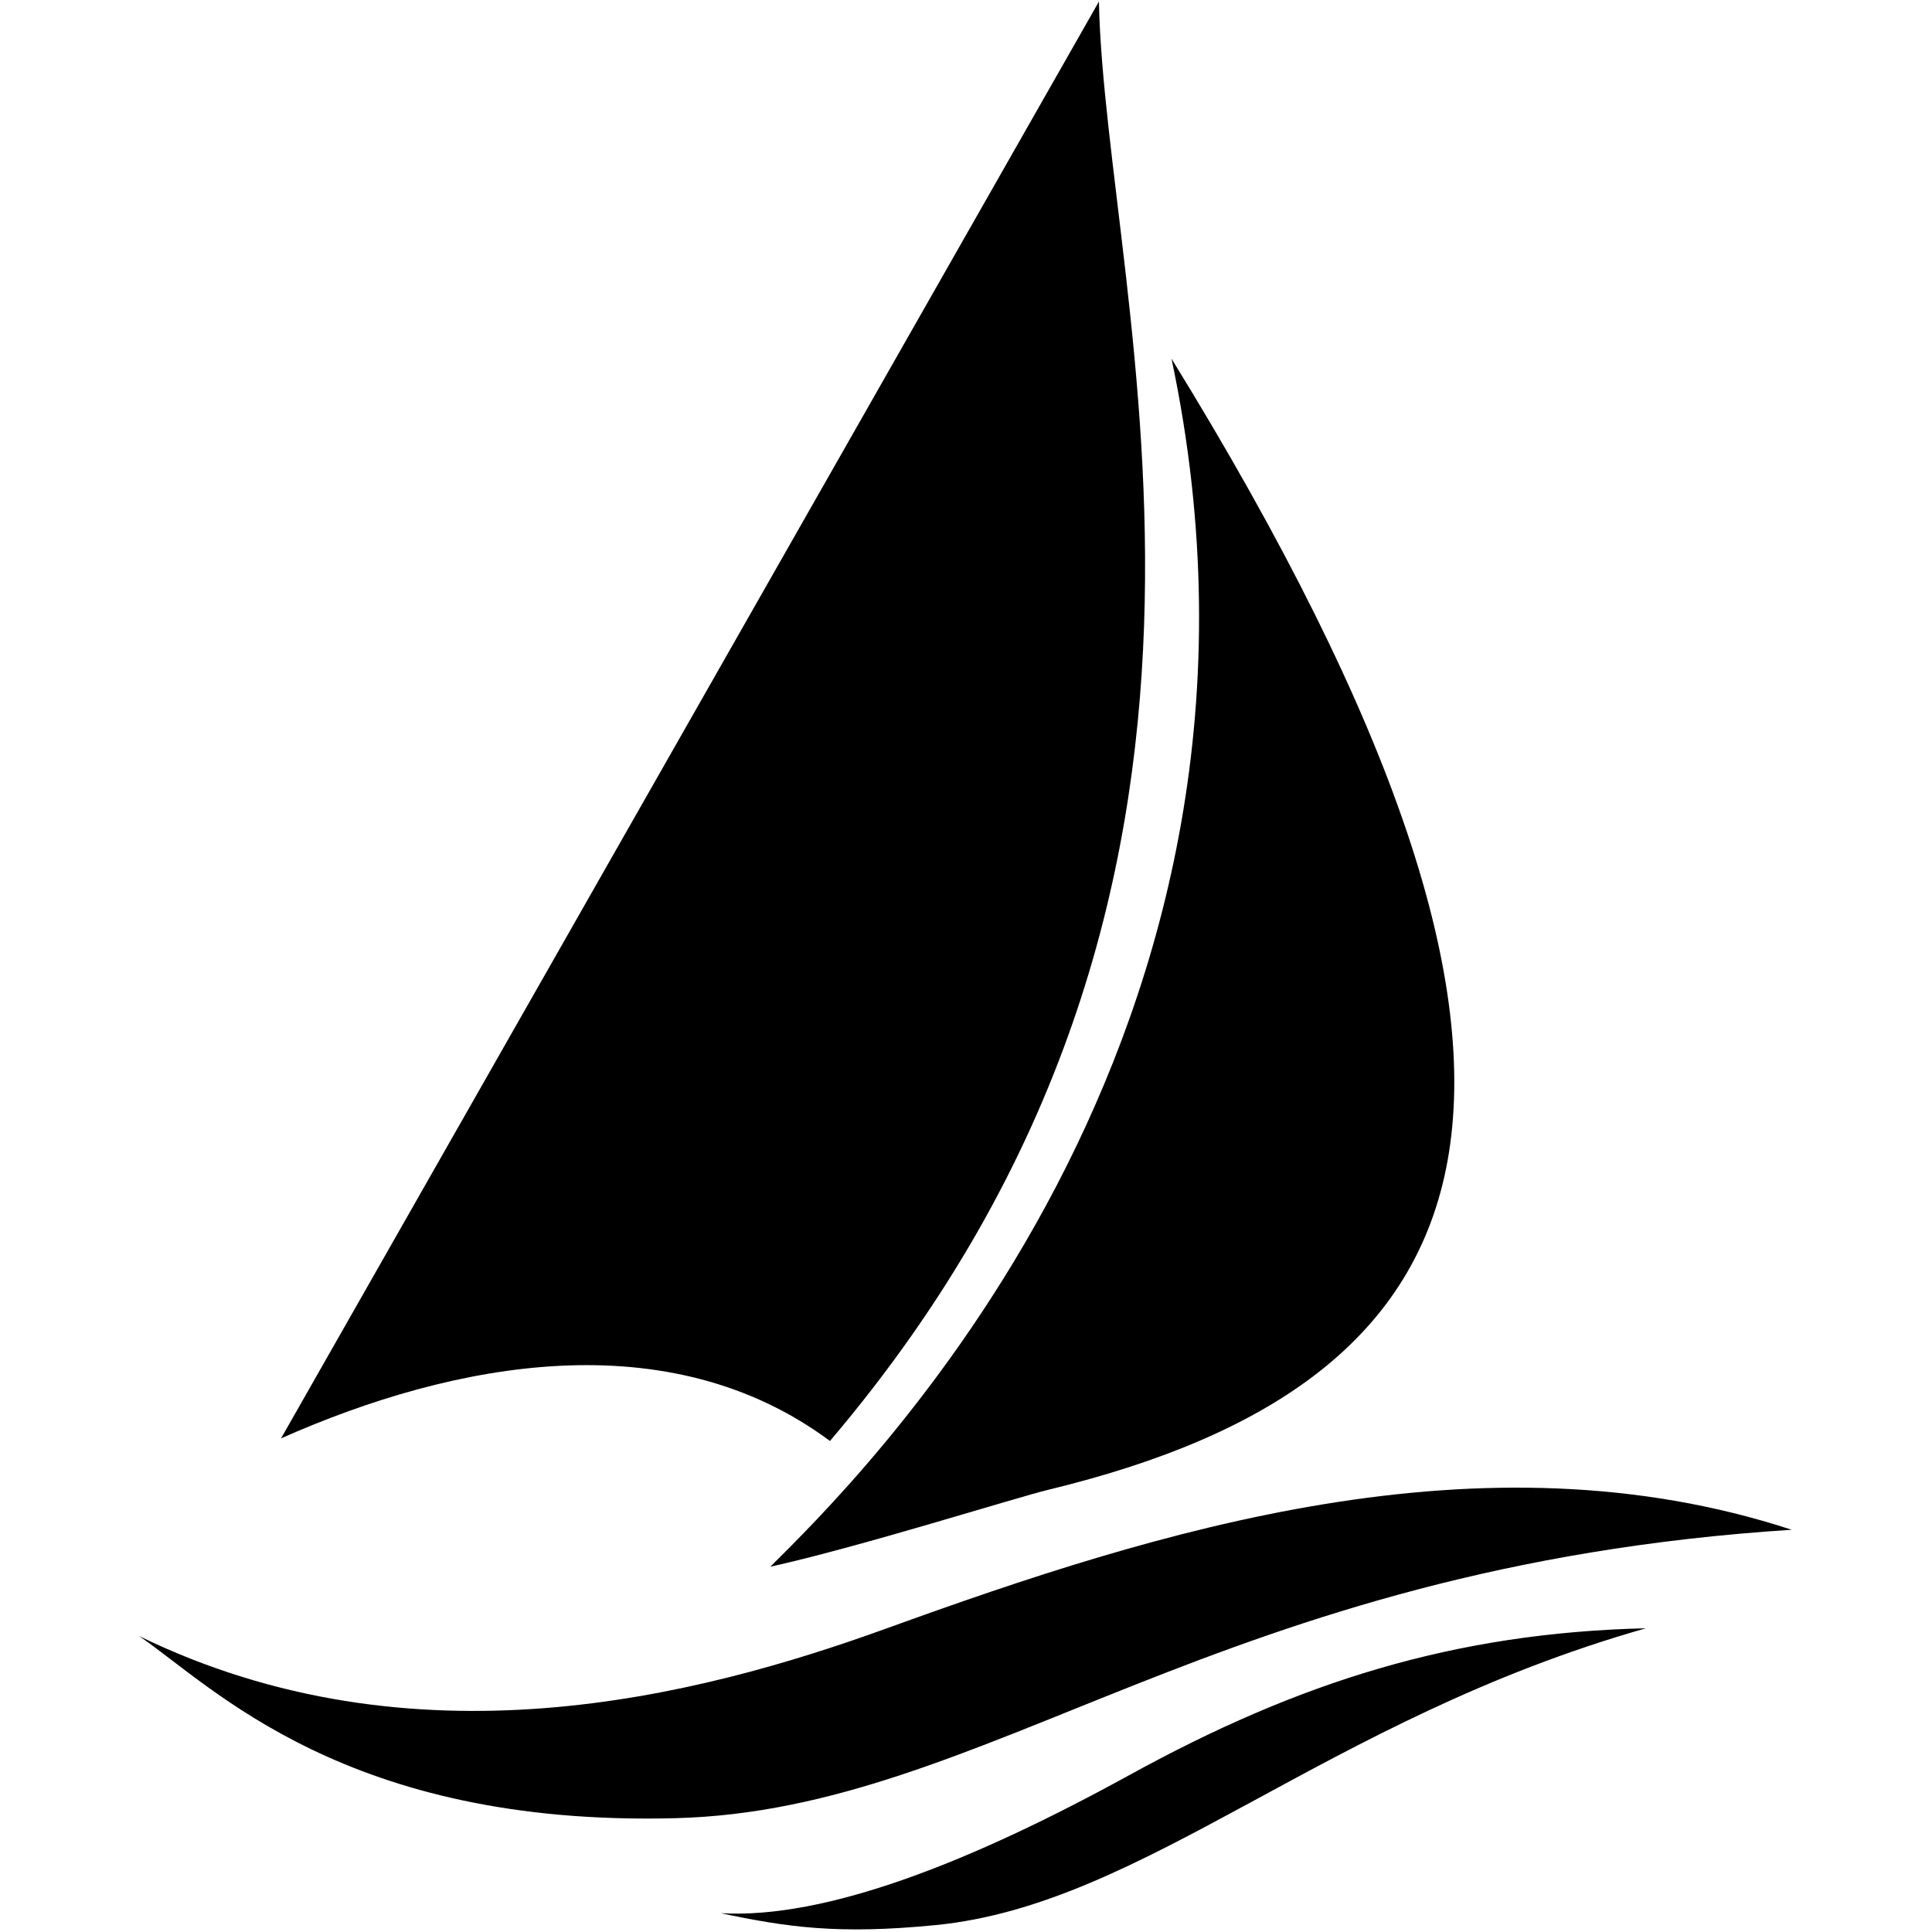 <svg xmlns="http://www.w3.org/2000/svg" viewBox="0 0 3000 3000">
  <path class="primary" d="M436.39 2233.51 1706.4 2.44c9.56 470.47 316.5 1371.15-417.63 2235.1-250.58-186.17-582.68-123.78-852.38-4.03"/>
  <path class="secondary" d="M1196.18 2432.77c128.81-128.81 846.34-819.17 622.93-1875.83 706.46 1146.23 500.15 1589.02-190.2 1756.08-53.15 12.86-291.84 88.56-432.73 119.76Z"/>
  <path class="tertiary" d="M216 2540.44c113.72 77.49 320.11 296.65 834.26 282.78 485.06-13.08 838.29-390.46 1731.92-447.82-483.05-158-985.21 1.01-1404.86 152.96-296.55 107.39-735.64 219.38-1161.33 12.08Zm903.19 430.36c102.14 21.5 181.31 33.48 333.6 18.48 327.06-32.2 603.81-319.01 1102.96-460.91-297.88 7.04-539.4 83.53-801.54 227.68-245.62 135.08-471.49 224.17-635.02 214.74Z"/>
</svg>
